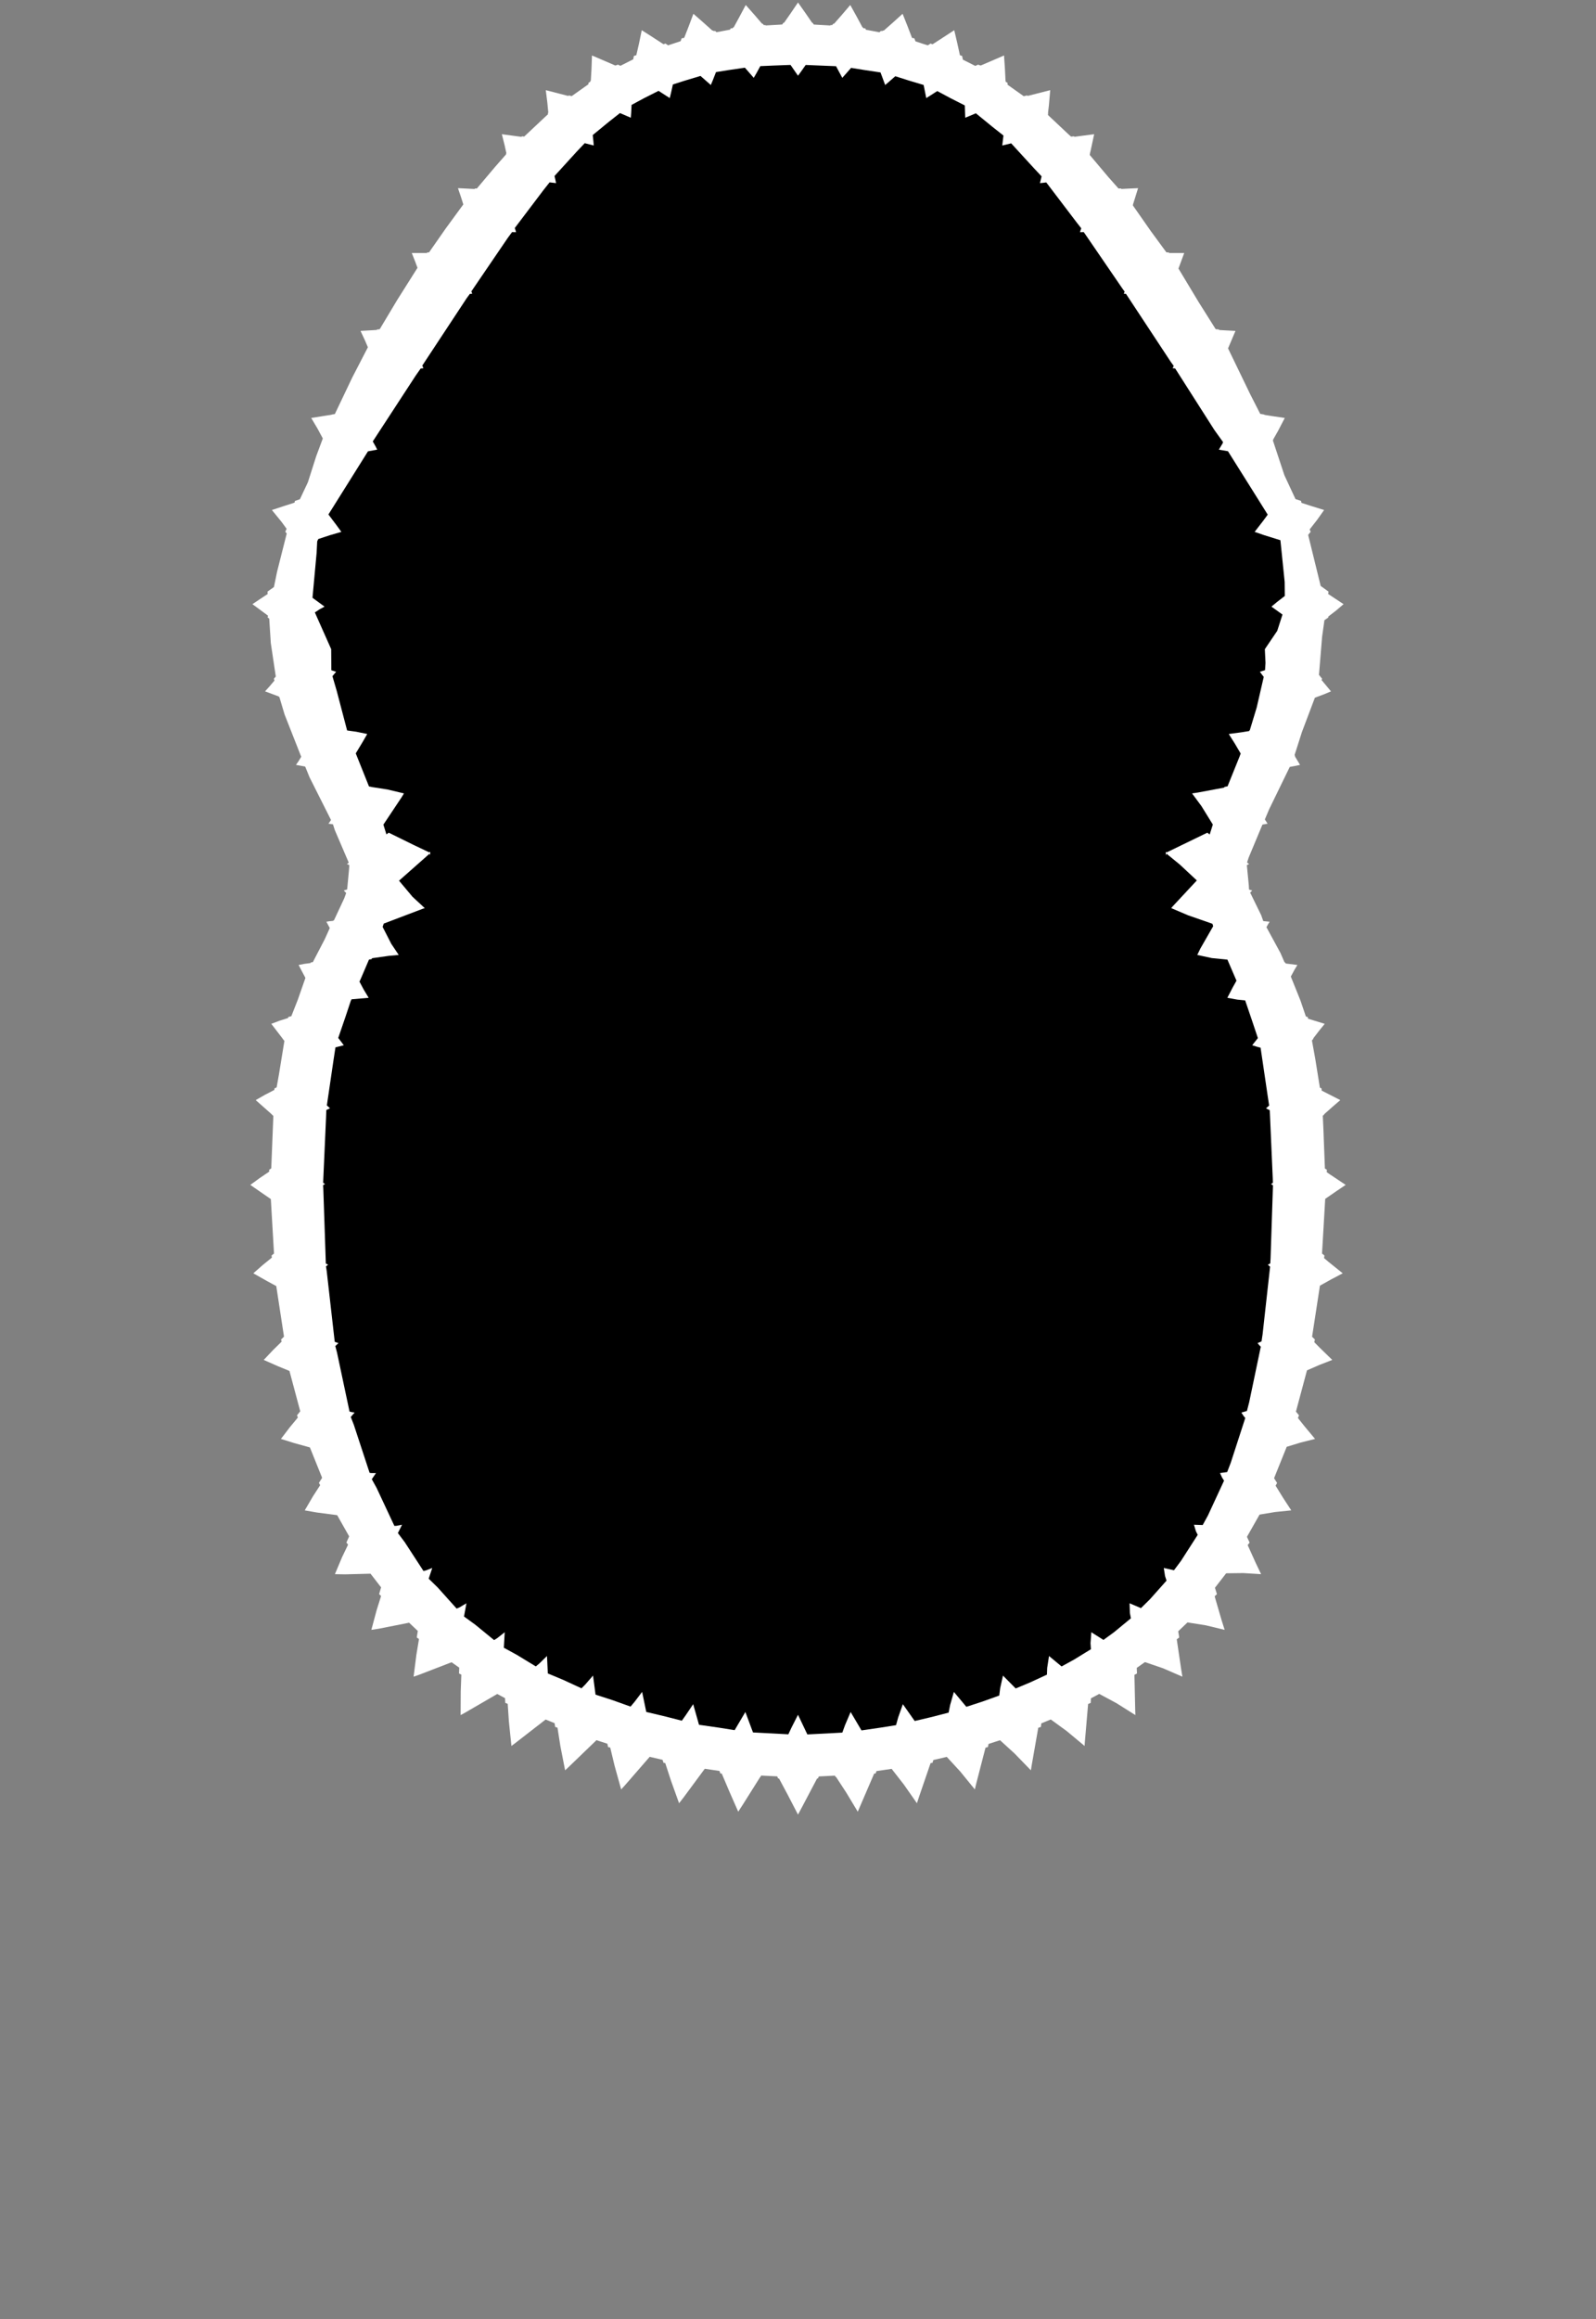 <svg width="43.79" height="63.59" xmlns="http://www.w3.org/2000/svg" xmlns:svg="http://www.w3.org/2000/svg" xmlns:xlink="http://www.w3.org/1999/xlink" xmlns:slic3r="http://slic3r.org/namespaces/slic3r"><rect width="100%" height="100%" fill="#808080" stroke="none"/><g xmlns="http://www.w3.org/2000/svg" slic3r:z="2.315e-006" id="layer6">
    <polygon style="fill: white" points="22.114,0.379 22.283,0.625 22.295,0.624 22.329,0.673 22.362,0.675 22.376,0.674 22.377,0.676 22.78,0.699 22.792,0.686 22.829,0.691 22.866,0.649 22.884,0.652 23.09,0.417 23.329,0.137 23.509,0.462 23.664,0.75 23.675,0.751 23.689,0.775 23.74,0.777 23.76,0.816 24.129,0.885 24.173,0.845 24.204,0.855 24.226,0.835 24.245,0.842 24.485,0.631 24.765,0.378 24.899,0.714 25.024,1.04 25.087,1.05 25.118,1.133 25.34,1.207 25.458,1.243 25.534,1.193 25.562,1.208 25.567,1.205 25.586,1.215 25.86,1.038 26.182,0.828 26.264,1.178 26.338,1.515 26.398,1.534 26.419,1.636 26.759,1.807 26.843,1.77 26.871,1.792 26.886,1.785 26.905,1.798 27.201,1.671 27.548,1.521 27.573,1.892 27.589,2.219 27.594,2.222 27.595,2.245 27.644,2.27 27.646,2.324 28.089,2.638 28.182,2.616 28.197,2.63 28.478,2.558 28.815,2.472 28.78,2.879 28.755,3.096 28.758,3.098 28.753,3.153 29.301,3.668 29.387,3.746 29.468,3.737 29.48,3.751 29.72,3.719 30.021,3.68 29.926,4.121 29.904,4.211 29.907,4.214 29.899,4.248 30.408,4.852 30.689,5.169 30.757,5.167 30.767,5.181 30.964,5.171 31.226,5.159 31.084,5.615 31.087,5.618 31.083,5.632 31.58,6.343 32.003,6.919 32.069,6.922 32.078,6.937 32.251,6.937 32.492,6.937 32.334,7.363 32.886,8.28 33.355,9.025 33.444,9.034 33.451,9.049 33.634,9.059 33.898,9.073 33.719,9.495 33.694,9.551 34.306,10.816 34.577,11.347 34.69,11.367 34.692,11.375 34.926,11.412 35.251,11.46 35.065,11.817 34.935,12.046 34.937,12.051 34.924,12.074 35.24,13.029 35.545,13.684 35.697,13.734 35.708,13.787 35.92,13.856 36.33,13.984 36.136,14.257 35.933,14.517 35.962,14.579 35.893,14.665 35.901,14.702 36.236,16.066 36.45,16.22 36.441,16.286 36.864,16.565 36.66,16.739 36.442,16.907 36.447,16.93 36.339,17.004 36.275,17.459 36.189,18.504 36.275,18.61 36.261,18.646 36.519,18.956 36.336,19.033 36.077,19.13 35.721,20.072 35.519,20.704 35.534,20.727 35.529,20.738 35.67,20.972 35.554,20.997 35.418,21.022 35.418,21.023 35.388,21.027 34.822,22.189 34.704,22.468 34.779,22.583 34.721,22.595 34.646,22.607 34.645,22.61 34.637,22.611 34.26,23.514 34.216,23.647 34.272,23.692 34.21,23.719 34.264,24.276 34.27,24.39 34.358,24.416 34.326,24.448 34.301,24.474 34.604,25.093 34.661,25.255 34.835,25.272 34.792,25.342 34.748,25.422 35.133,26.13 35.244,26.386 35.261,26.387 35.273,26.417 35.597,26.458 35.516,26.592 35.417,26.776 35.68,27.43 35.83,27.871 35.881,27.885 35.889,27.931 36.347,28.072 36.198,28.255 36.034,28.468 36.037,28.478 35.996,28.527 36.087,29.03 36.214,29.821 36.261,29.844 36.263,29.902 36.774,30.163 36.556,30.351 36.331,30.551 36.333,30.559 36.294,30.592 36.31,30.942 36.352,32.039 36.406,32.073 36.402,32.139 36.489,32.2 36.922,32.488 36.654,32.668 36.384,32.855 36.384,32.855 36.36,32.871 36.347,33.101 36.273,34.371 36.339,34.424 36.329,34.495 36.455,34.602 36.841,34.912 36.531,35.075 36.215,35.251 36.199,35.358 36,36.651 36.078,36.727 36.06,36.8 36.211,36.953 36.554,37.287 36.205,37.423 35.86,37.573 35.557,38.704 35.641,38.805 35.612,38.88 35.793,39.107 36.082,39.453 35.687,39.552 35.304,39.669 34.957,40.53 35.04,40.66 34.999,40.735 35.206,41.07 35.429,41.412 34.986,41.457 34.559,41.528 34.213,42.137 34.286,42.294 34.233,42.364 34.45,42.845 34.601,43.161 34.113,43.131 33.643,43.137 33.335,43.534 33.389,43.708 33.327,43.769 33.518,44.425 33.601,44.688 33.081,44.563 32.582,44.484 32.327,44.727 32.355,44.897 32.287,44.947 32.409,45.771 32.442,45.972 31.912,45.742 31.414,45.572 31.189,45.731 31.196,45.883 31.126,45.922 31.147,46.879 31.152,47.025 30.633,46.698 30.16,46.444 29.932,46.566 29.926,46.69 29.855,46.721 29.766,47.755 29.758,47.871 29.268,47.463 28.831,47.145 28.571,47.252 28.559,47.349 28.487,47.373 28.304,48.418 28.285,48.539 27.834,48.075 27.438,47.714 27.123,47.816 27.105,47.902 27.04,47.918 26.785,48.904 26.747,49.063 26.344,48.569 25.977,48.171 25.608,48.257 25.586,48.333 25.533,48.341 25.226,49.236 25.158,49.442 24.8,48.93 24.481,48.521 24.481,48.521 24.467,48.499 24.049,48.56 24.024,48.626 23.985,48.628 23.638,49.434 23.535,49.674 23.218,49.148 22.939,48.721 22.928,48.723 22.907,48.685 22.467,48.707 22.44,48.764 22.419,48.763 22.026,49.508 21.895,49.754 21.612,49.208 21.374,48.763 21.351,48.764 21.324,48.705 20.885,48.683 20.862,48.723 20.858,48.722 20.393,49.461 20.255,49.674 20.001,49.096 19.803,48.628 19.766,48.626 19.74,48.556 19.337,48.497 18.758,49.28 18.632,49.442 18.411,48.826 18.252,48.34 18.204,48.333 18.18,48.252 17.826,48.169 17.144,48.953 17.043,49.063 16.862,48.412 16.743,47.915 16.685,47.902 16.665,47.81 16.365,47.713 15.584,48.466 15.505,48.539 15.374,47.868 15.296,47.37 15.232,47.349 15.217,47.247 14.971,47.146 14.111,47.813 14.032,47.871 13.963,47.204 13.93,46.717 13.864,46.69 13.857,46.561 13.643,46.446 12.742,46.969 12.638,47.025 12.641,46.382 12.658,45.917 12.594,45.883 12.599,45.767 12.601,45.725 12.39,45.576 11.5,45.919 11.348,45.972 11.424,45.373 11.496,44.94 11.435,44.897 11.455,44.769 11.464,44.719 11.225,44.492 10.403,44.655 10.189,44.688 10.333,44.151 10.456,43.76 10.402,43.708 10.443,43.567 10.457,43.524 10.166,43.148 9.467,43.166 9.189,43.161 9.384,42.698 9.55,42.352 9.504,42.294 9.58,42.125 9.251,41.543 8.692,41.47 8.361,41.412 8.589,41.023 8.785,40.721 8.75,40.659 8.838,40.519 8.503,39.686 8.076,39.568 7.708,39.453 7.955,39.129 8.173,38.866 8.149,38.805 8.238,38.696 7.942,37.589 7.623,37.458 7.236,37.287 7.492,37.016 7.727,36.786 7.712,36.727 7.792,36.648 7.58,35.262 7.342,35.133 6.95,34.912 7.211,34.683 7.46,34.481 7.451,34.424 7.518,34.37 7.51,34.231 7.431,32.877 7.268,32.765 6.868,32.488 7.128,32.299 7.387,32.124 7.384,32.073 7.442,32.036 7.452,31.797 7.5,30.595 7.458,30.559 7.458,30.555 7.426,30.526 7.016,30.163 7.266,30.02 7.528,29.884 7.529,29.844 7.59,29.814 7.652,29.468 7.803,28.54 7.753,28.478 7.754,28.476 7.444,28.072 7.665,27.988 7.905,27.912 7.909,27.885 7.994,27.861 8.175,27.4 8.38,26.813 8.193,26.458 8.347,26.428 8.523,26.405 8.529,26.387 8.583,26.381 8.913,25.746 9.048,25.446 8.955,25.272 9.036,25.259 9.138,25.249 9.143,25.238 9.162,25.236 9.444,24.633 9.498,24.485 9.432,24.416 9.475,24.402 9.525,24.387 9.578,23.823 9.584,23.719 9.518,23.692 9.569,23.653 9.185,22.757 9.136,22.602 9.011,22.583 9.045,22.538 9.082,22.483 8.492,21.31 8.376,21.024 8.372,21.023 8.37,21.017 8.12,20.972 8.185,20.88 8.265,20.75 7.808,19.59 7.665,19.11 7.65,19.106 7.649,19.096 7.272,18.956 7.395,18.82 7.53,18.66 7.515,18.61 7.567,18.549 7.43,17.634 7.387,16.96 7.343,16.93 7.353,16.88 6.926,16.565 7.137,16.424 7.344,16.287 7.34,16.22 7.516,16.096 7.603,15.672 7.867,14.628 7.828,14.579 7.864,14.499 7.725,14.309 7.46,13.984 7.784,13.877 8.081,13.782 8.093,13.734 8.229,13.688 8.448,13.222 8.676,12.508 8.857,12.022 8.712,11.752 8.539,11.46 8.965,11.392 9.099,11.372 9.1,11.367 9.187,11.353 9.663,10.355 10.094,9.521 10.01,9.326 9.892,9.073 10.339,9.047 10.346,9.034 10.418,9.027 10.895,8.23 11.455,7.343 11.39,7.169 11.298,6.937 11.711,6.938 11.721,6.922 11.771,6.921 12.225,6.271 12.712,5.605 12.649,5.406 12.565,5.159 13.022,5.182 13.033,5.167 13.083,5.169 13.582,4.578 13.887,4.231 13.883,4.214 13.894,4.203 13.842,3.968 13.769,3.68 14.2,3.738 14.309,3.752 14.322,3.737 14.383,3.744 14.958,3.204 15.036,3.133 15.032,3.098 15.044,3.089 15.017,2.809 14.975,2.472 15.355,2.57 15.592,2.631 15.608,2.616 15.685,2.636 16.145,2.31 16.146,2.27 16.195,2.244 16.196,2.222 16.21,2.215 16.229,1.894 16.242,1.521 16.578,1.665 16.885,1.798 16.904,1.785 16.919,1.792 16.947,1.77 17.023,1.804 17.373,1.627 17.392,1.534 17.459,1.513 17.53,1.205 17.608,0.828 17.913,1.023 18.205,1.213 18.223,1.205 18.228,1.207 18.257,1.193 18.331,1.243 18.674,1.129 18.703,1.05 18.772,1.039 18.891,0.735 19.025,0.378 19.302,0.621 19.549,0.841 19.565,0.836 19.586,0.855 19.618,0.845 19.659,0.883 20.031,0.813 20.05,0.777 20.101,0.775 20.115,0.751 20.131,0.75 20.287,0.464 20.461,0.137 20.711,0.42 20.91,0.651 20.924,0.649 20.961,0.691 20.998,0.686 21.009,0.698 21.413,0.675 21.414,0.674 21.42,0.674 21.462,0.672 21.495,0.624 21.512,0.625 21.691,0.369 21.895,0.068" slic3r:type="contour"/>
    <polygon style="fill: black" points="21.258,1.796 20.861,1.813 20.753,2.01 20.681,2.134 20.438,1.856 19.987,1.922 19.645,1.977 19.56,2.195 19.503,2.331 19.22,2.082 18.771,2.217 18.462,2.316 18.411,2.547 18.376,2.689 18.069,2.491 17.665,2.695 17.329,2.876 17.318,3.094 17.308,3.228 17.01,3.1 16.698,3.346 16.263,3.703 16.282,3.882 16.291,3.989 16.043,3.926 15.812,4.17 15.214,4.826 15.242,4.948 15.257,5.021 15.079,5 14.912,5.211 14.124,6.252 14.147,6.323 14.159,6.366 14.049,6.364 13.931,6.524 12.933,7.989 12.948,8.03 12.956,8.054 12.892,8.057 12.802,8.18 11.586,10.024 11.607,10.07 11.616,10.096 11.542,10.104 11.406,10.298 10.228,12.103 10.309,12.247 10.349,12.329 10.096,12.375 9.499,13.328 9.011,14.106 9.229,14.395 9.366,14.583 9.046,14.676 8.732,14.78 8.703,14.843 8.687,15.158 8.574,16.39 8.905,16.633 8.774,16.703 8.639,16.792 9.087,17.799 9.091,18.377 9.142,18.393 9.222,18.419 9.121,18.54 9.239,18.944 9.524,20.028 9.775,20.063 10.076,20.125 9.946,20.35 9.761,20.656 10.124,21.563 10.197,21.577 10.198,21.579 10.629,21.646 11.083,21.754 11.021,21.857 10.519,22.61 10.602,22.877 10.666,22.831 11.345,23.165 11.78,23.372 11.793,23.35 11.806,23.383 11.81,23.386 11.806,23.389 11.802,23.459 11.79,23.403 10.948,24.147 11.318,24.588 11.654,24.899 11.586,24.922 10.529,25.323 10.498,25.414 10.736,25.879 10.94,26.183 10.666,26.208 10.206,26.273 10.198,26.298 10.124,26.31 9.912,26.806 9.863,26.915 9.98,27.134 10.115,27.358 9.645,27.399 9.623,27.446 9.483,27.867 9.28,28.46 9.344,28.541 9.433,28.659 9.204,28.717 9.153,29.051 8.968,30.309 9.005,30.341 9.054,30.388 8.953,30.436 8.947,30.617 8.866,32.428 8.917,32.464 8.865,32.497 8.871,32.603 8.94,34.644 9.003,34.676 8.944,34.722 8.964,34.85 9.184,36.789 9.221,36.804 9.287,36.825 9.2,36.907 9.247,37.086 9.59,38.702 9.637,38.715 9.73,38.73 9.624,38.851 9.708,39.065 10.141,40.383 10.195,40.39 10.316,40.389 10.201,40.558 10.332,40.794 10.821,41.838 10.882,41.835 11.031,41.806 10.917,42.034 11.103,42.281 11.619,43.074 11.685,43.059 11.86,42.991 11.762,43.285 12.01,43.527 12.529,44.105 12.605,44.073 12.798,43.959 12.731,44.322 13.041,44.547 13.557,44.969 13.643,44.915 13.848,44.753 13.824,45.178 14.19,45.379 14.701,45.69 14.797,45.611 15.008,45.405 15.031,45.883 15.45,46.058 15.955,46.291 16.059,46.186 16.271,45.942 16.34,46.464 16.811,46.617 17.301,46.792 17.408,46.665 17.618,46.389 17.732,46.939 18.248,47.061 18.708,47.179 18.813,47.031 19.019,46.726 19.179,47.291 19.729,47.37 20.157,47.438 20.256,47.27 20.451,46.94 20.634,47.431 20.661,47.501 21.226,47.53 21.63,47.552 21.718,47.365 21.895,47.016 22.109,47.466 22.152,47.555 22.707,47.527 23.111,47.505 23.185,47.301 23.339,46.94 23.594,47.372 23.637,47.445 24.164,47.368 24.585,47.301 24.643,47.091 24.772,46.726 25.097,47.187 25.584,47.072 26.028,46.957 26.069,46.748 26.172,46.389 26.514,46.798 26.954,46.655 27.417,46.489 27.442,46.288 27.519,45.942 27.868,46.295 28.26,46.131 28.725,45.916 28.732,45.732 28.782,45.405 29.127,45.691 29.471,45.502 29.932,45.219 29.921,45.054 29.943,44.753 30.276,44.964 30.569,44.75 31.029,44.371 31.001,44.226 30.992,43.959 31.305,44.092 31.547,43.854 32.007,43.338 31.966,43.214 31.931,42.991 32.211,43.054 32.403,42.797 32.862,42.083 32.812,41.982 32.759,41.806 32.999,41.814 33.143,41.551 33.585,40.597 33.534,40.519 33.474,40.389 33.67,40.362 33.769,40.105 34.167,38.879 34.119,38.821 34.06,38.73 34.212,38.687 34.274,38.448 34.593,36.924 34.553,36.885 34.504,36.826 34.613,36.78 34.643,36.577 34.848,34.73 34.821,34.708 34.787,34.676 34.853,34.64 34.861,34.5 34.927,32.501 34.903,32.485 34.874,32.464 34.925,32.429 34.921,32.309 34.839,30.44 34.794,30.419 34.736,30.388 34.822,30.313 34.788,30.089 34.587,28.726 34.495,28.702 34.357,28.659 34.513,28.463 34.36,28.005 34.164,27.429 33.945,27.407 33.675,27.358 33.826,27.067 33.926,26.889 33.677,26.311 33.25,26.269 32.85,26.183 32.934,26.009 33.287,25.394 33.265,25.328 32.6,25.097 32.136,24.899 32.171,24.856 32.838,24.14 32.371,23.705 32.003,23.404 31.989,23.459 31.984,23.388 31.98,23.386 31.984,23.385 31.997,23.35 32.005,23.374 33.125,22.831 33.191,22.88 33.277,22.608 32.965,22.103 32.707,21.754 32.867,21.73 33.588,21.595 33.593,21.577 33.681,21.559 34.008,20.749 34.041,20.661 33.876,20.381 33.714,20.125 34.072,20.077 34.274,20.044 34.282,20.025 34.291,20.023 34.48,19.4 34.674,18.559 34.622,18.493 34.568,18.419 34.709,18.375 34.722,18.178 34.704,17.799 35.044,17.297 35.188,16.85 34.885,16.633 35.031,16.511 35.252,16.34 35.248,15.956 35.131,14.812 34.675,14.67 34.424,14.583 34.656,14.283 34.783,14.111 34.292,13.327 33.692,12.372 33.538,12.345 33.442,12.329 33.551,12.147 33.548,12.142 33.558,12.122 33.321,11.792 32.243,10.102 32.202,10.098 32.174,10.096 32.202,10.038 32.201,10.036 32.203,10.031 32.126,9.926 30.893,8.056 30.859,8.055 30.834,8.054 30.856,7.999 30.856,7.999 30.857,7.995 30.792,7.906 29.736,6.364 29.676,6.365 29.631,6.366 29.667,6.259 29.551,6.112 28.707,5.002 28.608,5.014 28.533,5.021 28.579,4.835 28.377,4.621 27.744,3.93 27.604,3.965 27.499,3.989 27.532,3.716 27.227,3.475 26.775,3.106 26.607,3.177 26.483,3.228 26.472,2.891 26.08,2.692 25.716,2.497 25.539,2.611 25.414,2.689 25.342,2.33 24.916,2.202 24.565,2.09 24.399,2.235 24.287,2.331 24.159,1.986 23.73,1.922 23.352,1.861 23.206,2.027 23.11,2.134 22.939,1.815 22.516,1.798 22.106,1.781 21.978,1.963 21.895,2.076 21.69,1.78" slic3r:type="hole"/>
  </g></svg>
